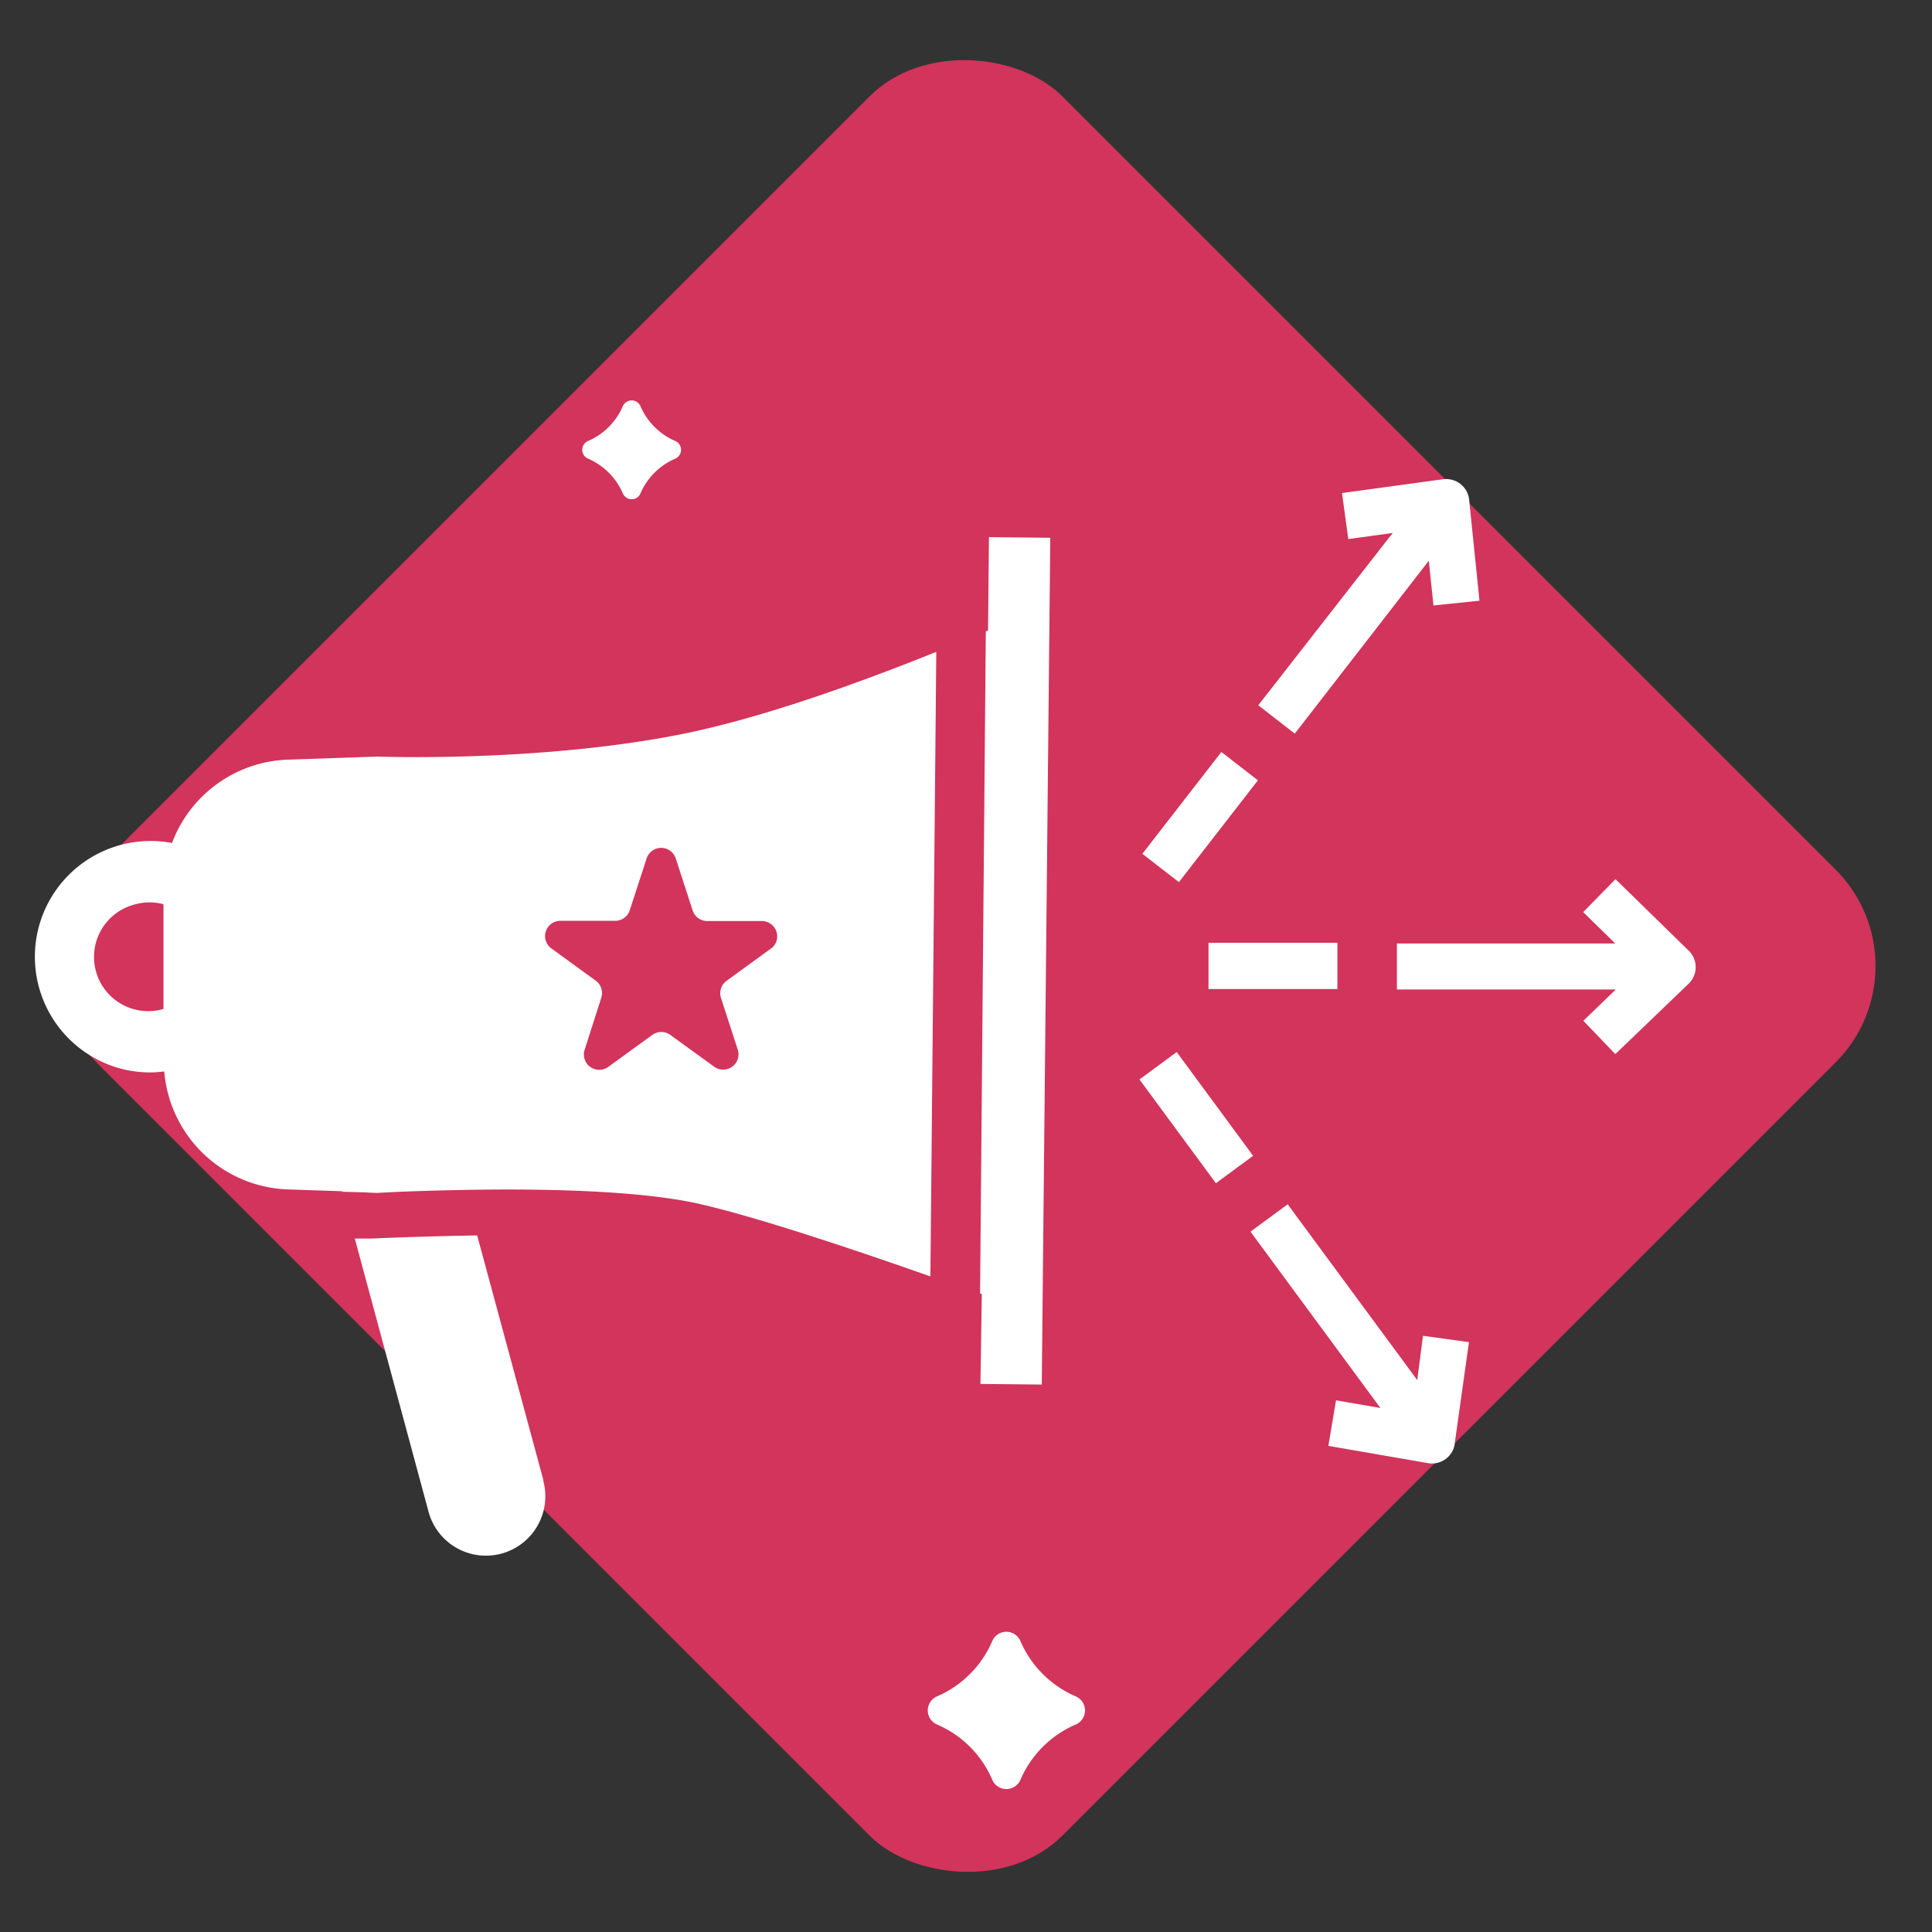 <svg xmlns="http://www.w3.org/2000/svg" xmlns:xlink="http://www.w3.org/1999/xlink" width="212.66" height="212.66" viewBox="0 0 212.66 212.66"><rect x="0" y="0" width="212.66" height="212.66" fill="#333333" stroke="none"/><defs><style>.a{fill:url(#a);}.b{fill:#fff;}</style><linearGradient id="a" x1="15.007" y1="-9.16" x2="15.007" y2="-9.152" gradientUnits="objectBoundingBox"><stop offset="0" stop-color="#f95d5d"/><stop offset="1" stop-color="#d2345b"/></linearGradient></defs><g transform="translate(0 -0.001)"><g transform="translate(0)"><rect class="a" width="150.373" height="150.373" rx="15" transform="translate(0 106.33) rotate(-45)"/><g transform="translate(3.765 44.075)"><g transform="translate(0)"><path class="b" d="M72.138,52.477a7.342,7.342,0,0,1,3.882,3.882,1.063,1.063,0,0,0,1.418.5,1.038,1.038,0,0,0,.489-.5,7.325,7.325,0,0,1,3.89-3.882,1.063,1.063,0,0,0,0-1.907,7.317,7.317,0,0,1-3.89-3.89,1.055,1.055,0,0,0-1.409-.489,1.08,1.08,0,0,0-.5.489,7.3,7.3,0,0,1-3.882,3.89,1.055,1.055,0,0,0,0,1.907Z" transform="translate(-11.211 -46.085)"/><path class="b" d="M132.975,213.839a11.671,11.671,0,0,1-6.186-6.186,1.687,1.687,0,0,0-3.038,0,11.629,11.629,0,0,1-6.177,6.186,1.688,1.688,0,0,0,0,3.038,11.578,11.578,0,0,1,6.177,6.186,1.691,1.691,0,0,0,3.038,0,11.62,11.62,0,0,1,6.186-6.186,1.687,1.687,0,0,0,0-3.038Z" transform="translate(-18.264 -71.159)"/><path class="b" d="M55.328,155c-6.625.11-11.477.338-11.544.346H41.86l8.093,29.975a6.54,6.54,0,1,0,12.659-3.291.843.843,0,0,0,0-.118Z" transform="translate(-6.571 -63.088)"/><path class="b" d="M99.322,78.88C91.6,81.994,80.309,86.171,71.06,87.986c-15.73,3.089-33.266,2.422-33.266,2.422h0l-9.848.338a14.152,14.152,0,0,0-12.751,9.173,12.743,12.743,0,0,0-4.844,25.021,13.037,13.037,0,0,0,2.43.236,14.006,14.006,0,0,0,1.561-.11,14.152,14.152,0,0,0,13.612,12.987l5.975.2v.059l2.92.076h-.371l1.3.051s1.359-.084,3.57-.169c1.688-.059,3.738-.118,6.059-.16h0c7.764-.152,18.447,0,25.215,1.4,6.329,1.35,17.806,5.215,26.051,8.118ZM14.257,118.188a5.966,5.966,0,1,1-3.063-11.528,5.907,5.907,0,0,1,3.063,0ZM43.979,138.1l-2.532.093Zm.228,0,1.367-.051-1.384.042Zm36.9-26.549-4.886,3.553a1.688,1.688,0,0,0-.608,1.848l1.865,5.738a1.688,1.688,0,0,1-2.582,1.873l-4.852-3.519a1.688,1.688,0,0,0-1.975,0l-4.886,3.544a1.688,1.688,0,0,1-2.582-1.865l1.848-5.772a1.688,1.688,0,0,0-.608-1.873l-4.886-3.553a1.678,1.678,0,0,1,.987-3.038h6.042a1.688,1.688,0,0,0,1.595-1.156l1.865-5.738a1.688,1.688,0,0,1,3.19,0l1.865,5.738a1.688,1.688,0,0,0,1.587,1.181h6.034a1.688,1.688,0,0,1,1.688,1.688A1.637,1.637,0,0,1,81.11,111.555Z" transform="translate(-0.027 -51.204)"/><path class="b" d="M123.482,157.128l6.751.068.937-93.208-6.751-.068-.1,10.27-.245.11h0l-.633,72.87.194.068Z" transform="translate(-19.328 -48.869)"/><path class="b" d="M209.958,116.4,201.9,108.53l-3.553,3.629,3.527,3.451H177.84v5.063h24.093l-3.57,3.443,3.519,3.671,8.059-7.738a2.532,2.532,0,0,0,.076-3.595.388.388,0,0,1-.059-.059Z" transform="translate(-27.845 -55.833)"/><rect class="b" width="14.186" height="5.089" transform="translate(129.258 59.701)"/><path class="b" d="M163.777,84.367l14.751-19.03.515,4.92,5.063-.523-1.139-11.148a2.532,2.532,0,0,0-2.751-2.228h-.076l-11.165,1.527.692,5.063,4.886-.667L159.76,81.244Z" transform="translate(-25.023 -47.687)"/><rect class="b" width="14.186" height="5.089" transform="translate(121.979 49.906) rotate(-52.19)"/><path class="b" d="M177.1,170.29l-14.262-19.35-4.093,3.013,14.3,19.409-4.886-.844-.844,5.013,10.971,1.9a2.532,2.532,0,0,0,2.937-2.076s0-.051,0-.076l1.57-11.165-5.063-.7Z" transform="translate(-24.865 -62.454)"/><rect class="b" width="5.089" height="14.186" transform="matrix(0.805, -0.593, 0.593, 0.805, 121.66, 74.745)"/></g></g></g></g></svg>